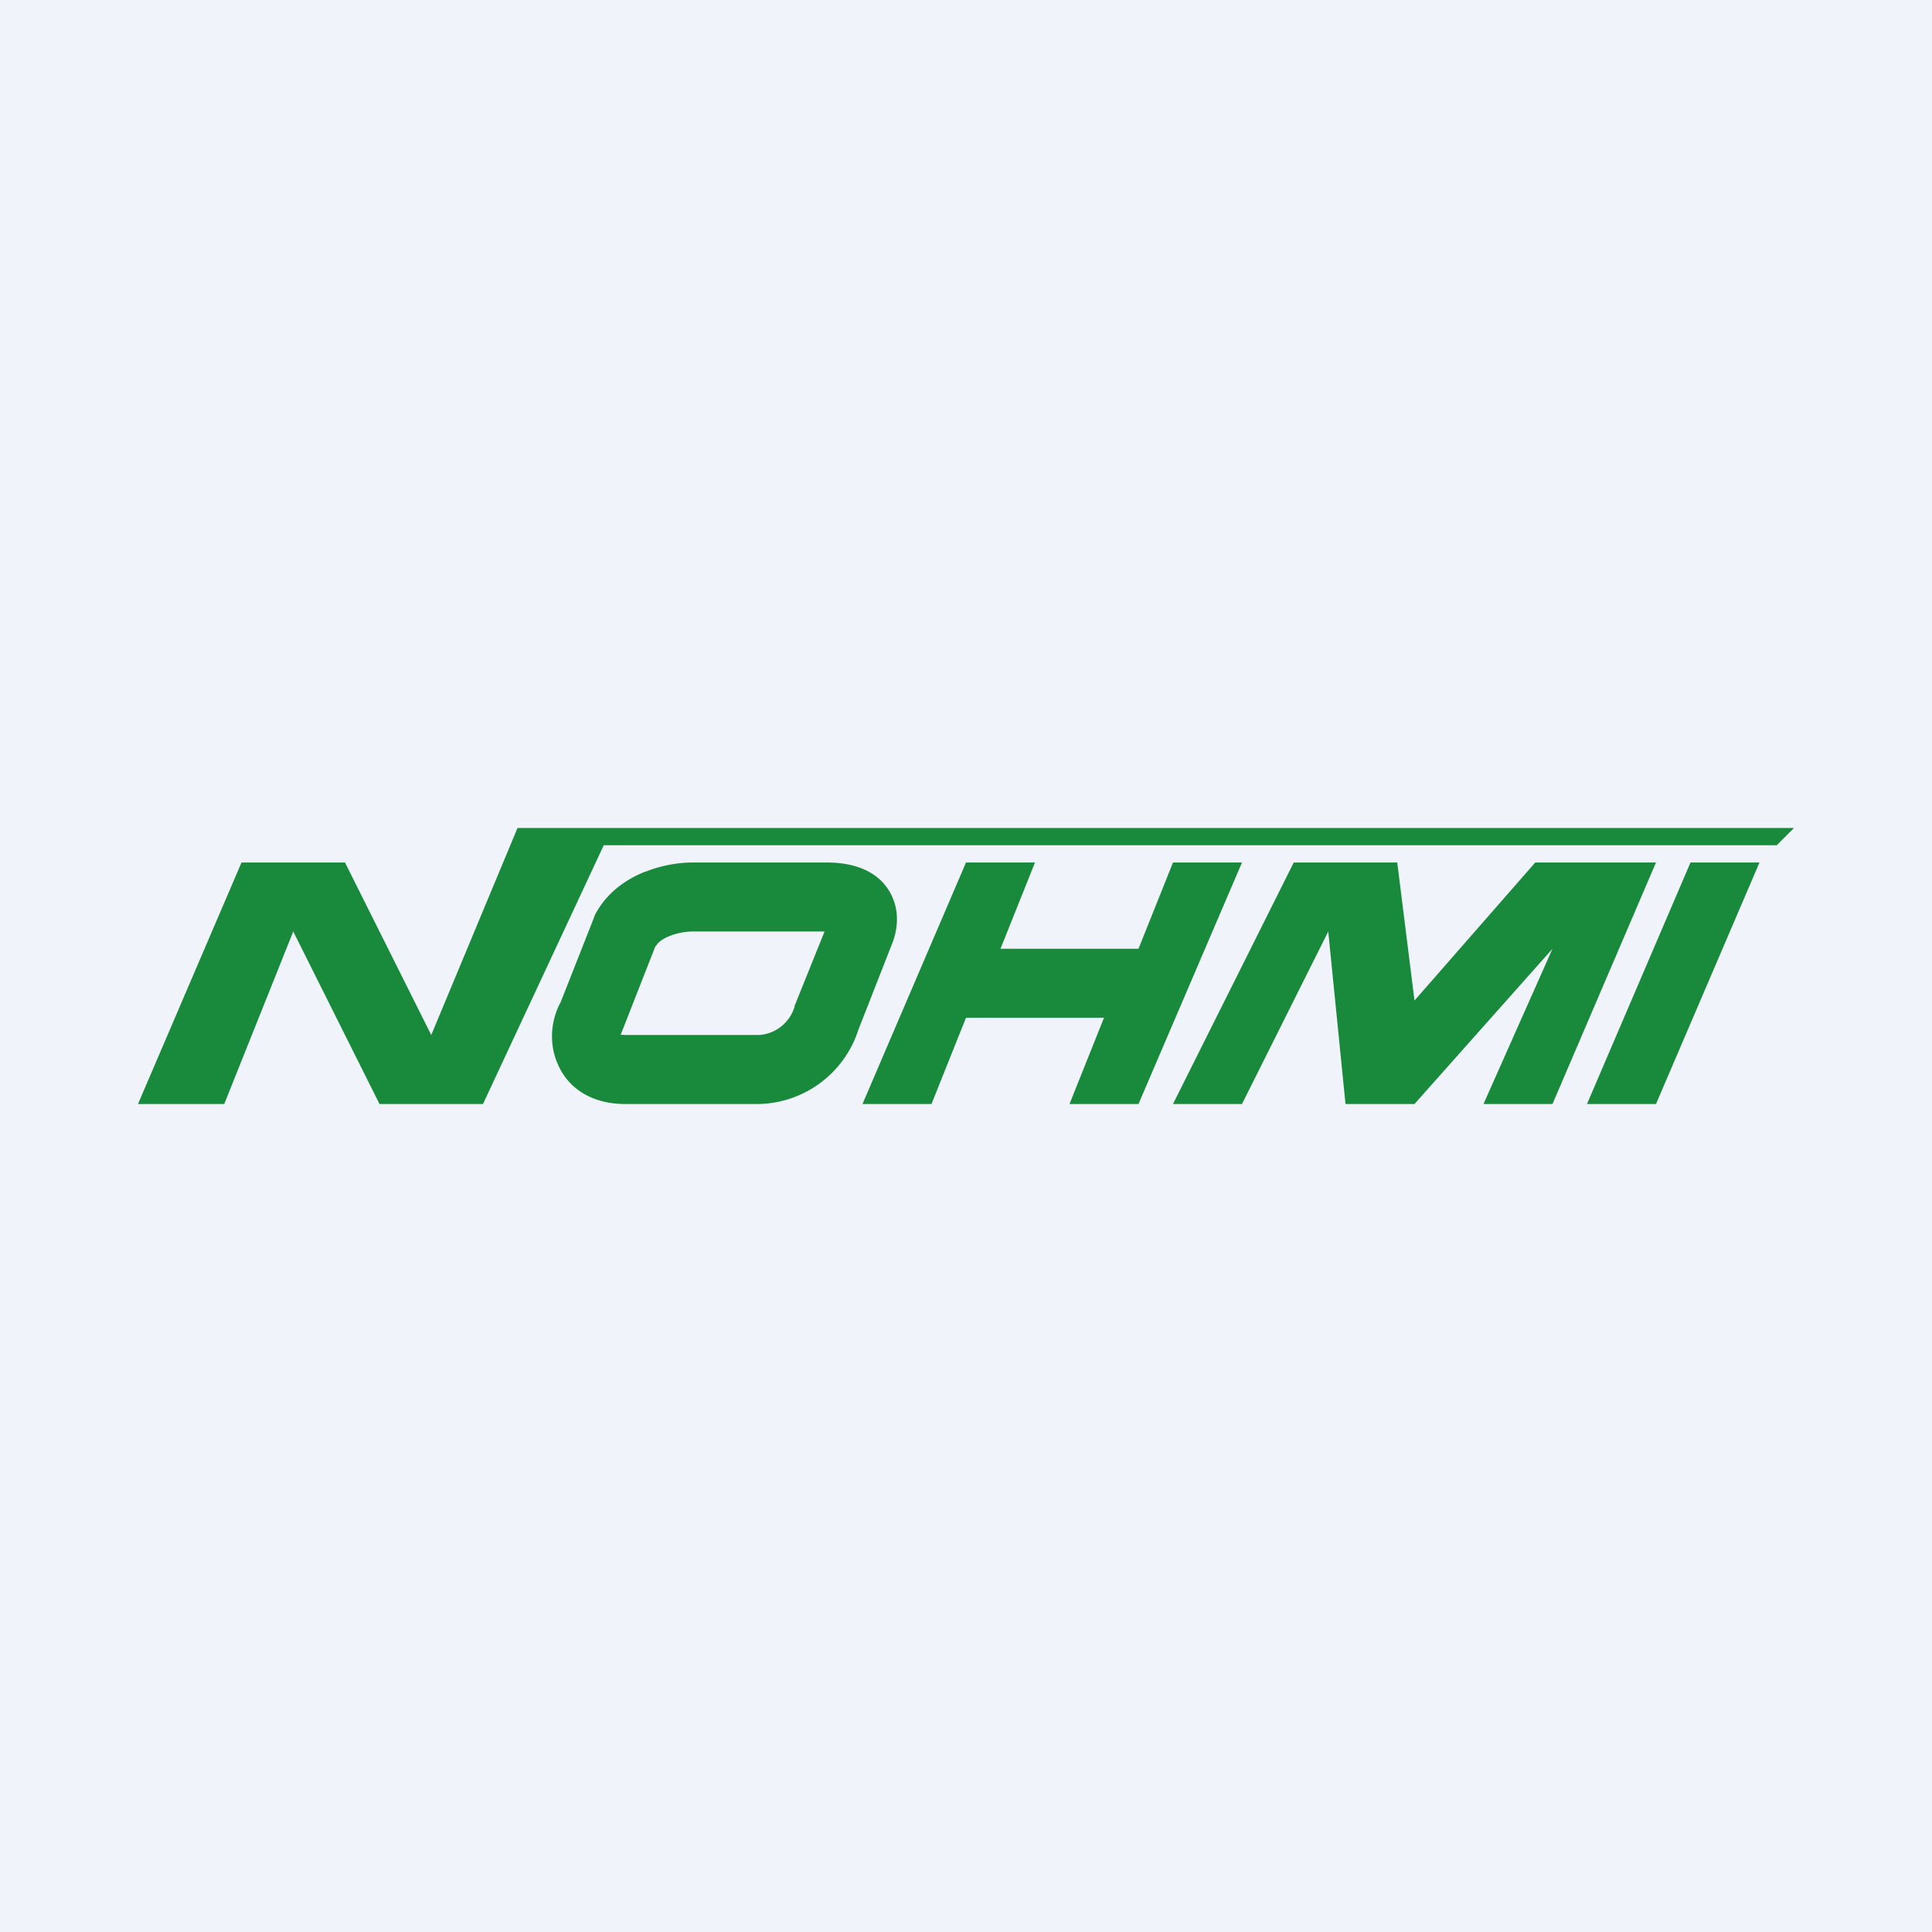 <?xml version='1.0' encoding='utf-8'?>
<!-- by TradeStack -->
<svg width="56" height="56" viewBox="0 0 56 56" xmlns="http://www.w3.org/2000/svg"><path fill="#F0F3FA" d="M0 0h56v56H0z" /><path d="M6.5 32H4l3-7h3l2.5 5 2.5-6h37l-.5.5h-34L14 32h-3l-2.5-5-2 5Z" fill="#198A3B" /><path d="M18.7 25.27c.5-.2 1.01-.27 1.36-.27h3.9c.72 0 1.46.2 1.84.87.33.6.18 1.2.04 1.53l-.96 2.45A3.1 3.1 0 0 1 22.01 32h-3.9c-.9 0-1.62-.41-1.94-1.15-.27-.6-.2-1.29.08-1.8l.97-2.46.01-.04c.35-.7.96-1.08 1.46-1.28Zm.3 2.15-1 2.55-.02.02.13.01H22a1.15 1.15 0 0 0 1.03-.82v-.02L23.9 27h-3.83c-.14 0-.41.03-.66.13-.24.1-.35.2-.4.3ZM30 25h-2l-3 7h2l1-2.5h4L31 32h2l3-7h-2l-1 2.5h-4l1-2.5ZM36 32h-2l3.5-7h3l.5 4 3.5-4H48l-3 7h-2l2-4.5-4 4.5h-2l-.5-5-2.5 5ZM51 25h-2l-3 7h2l3-7Z" fill="#198A3B" /></svg>